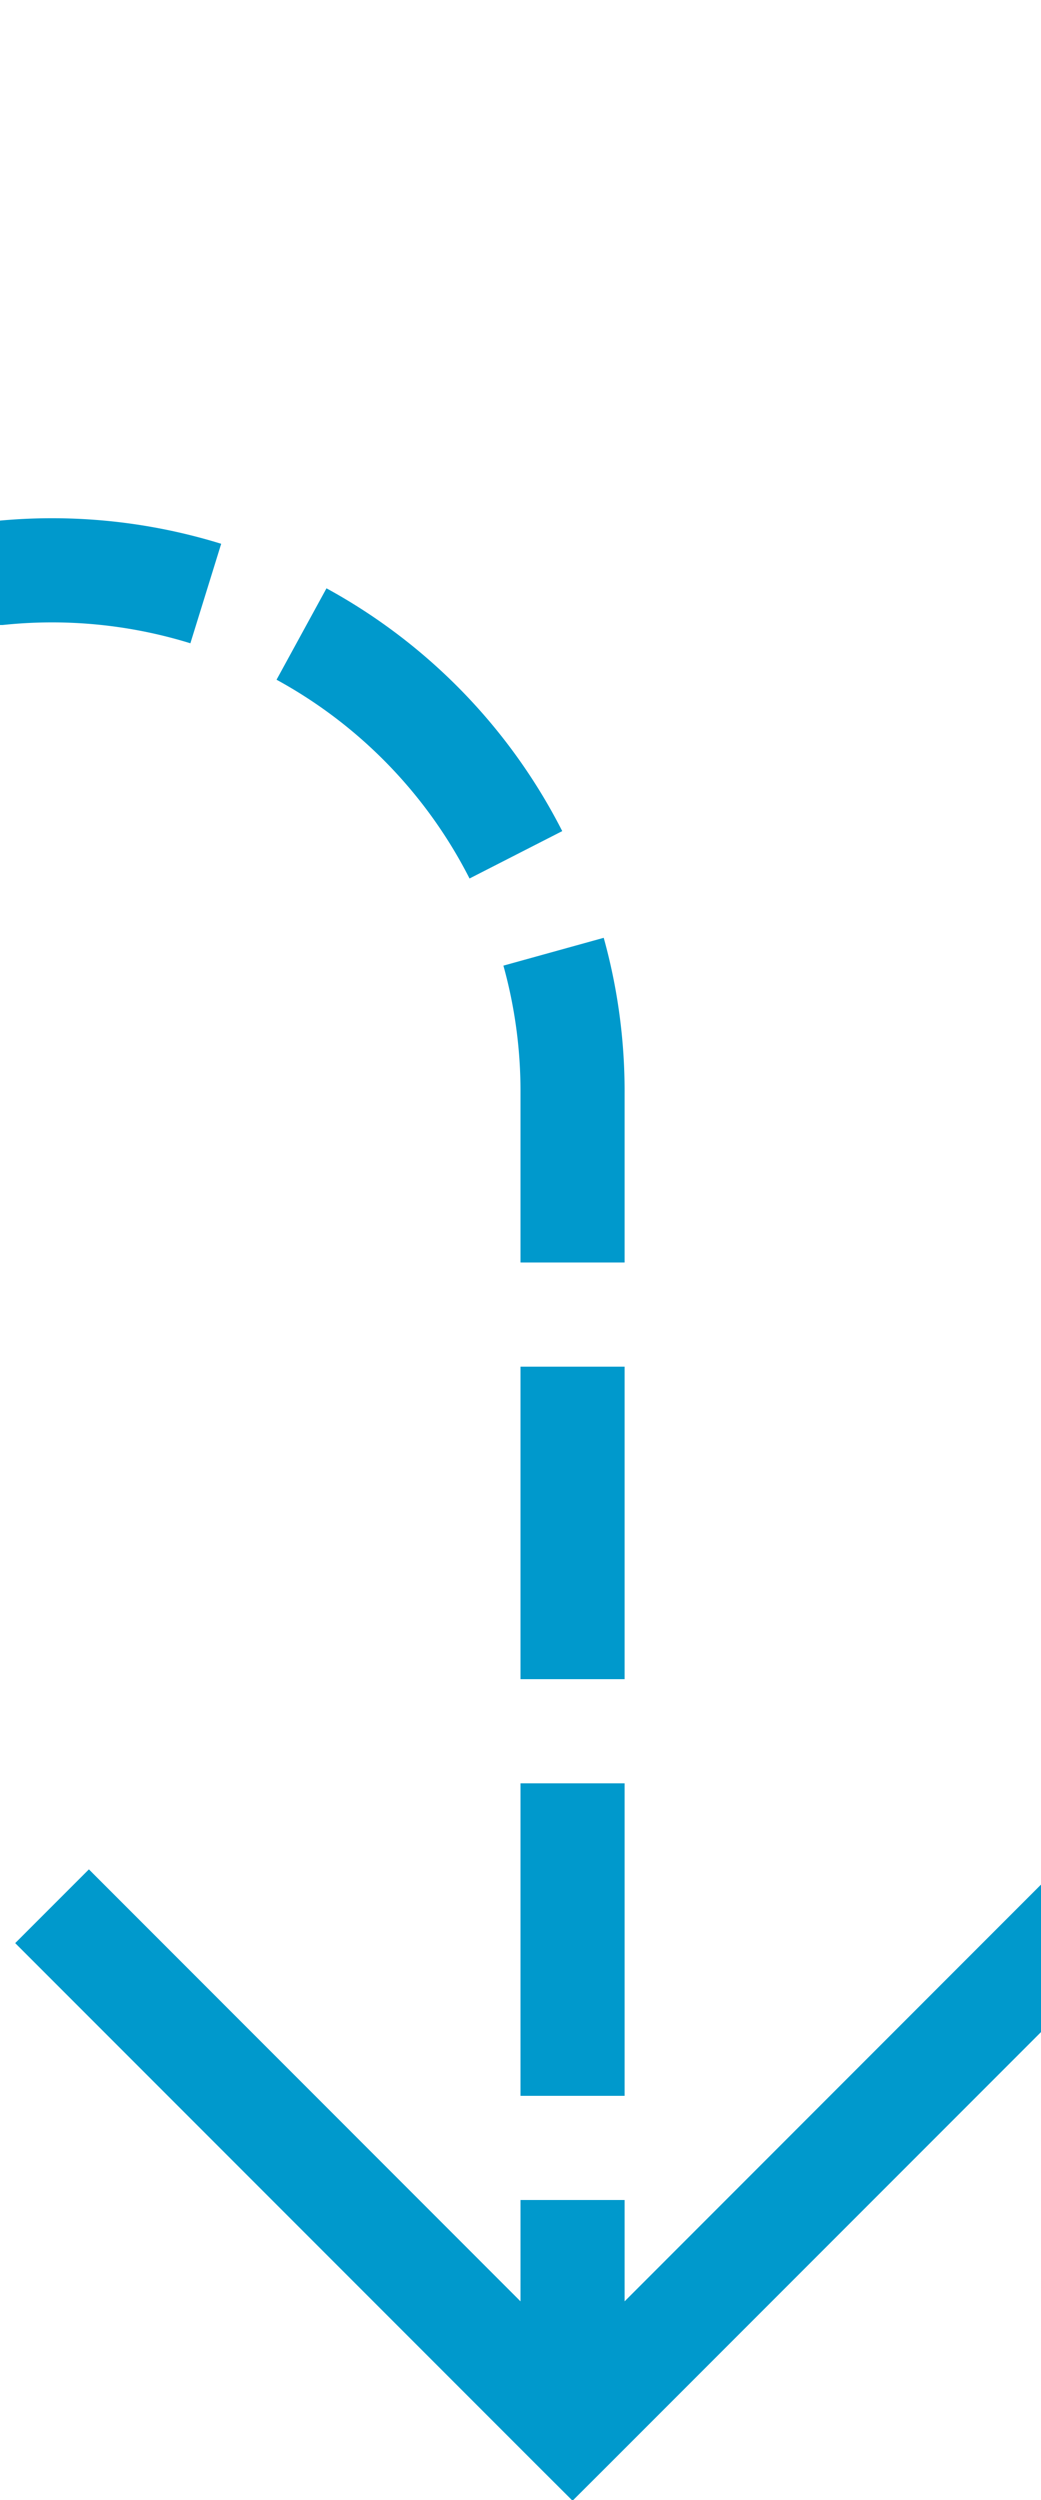 ﻿<?xml version="1.0" encoding="utf-8"?>
<svg version="1.1" xmlns:xlink="http://www.w3.org/1999/xlink" width="10px" height="24px" preserveAspectRatio="xMidYMin meet" viewBox="560 2472  8 24" xmlns="http://www.w3.org/2000/svg">
  <path d="M 346 2477.5  L 559 2477.5  A 5 5 0 0 1 564.5 2482.5 L 564.5 2495  " stroke-width="1" stroke-dasharray="3,1" stroke="#0099cc" fill="none" />
  <path d="M 569.146 2489.946  L 564.5 2494.593  L 559.854 2489.946  L 559.146 2490.654  L 564.146 2495.654  L 564.5 2496.007  L 564.854 2495.654  L 569.854 2490.654  L 569.146 2489.946  Z " fill-rule="nonzero" fill="#0099cc" stroke="none" />
</svg>